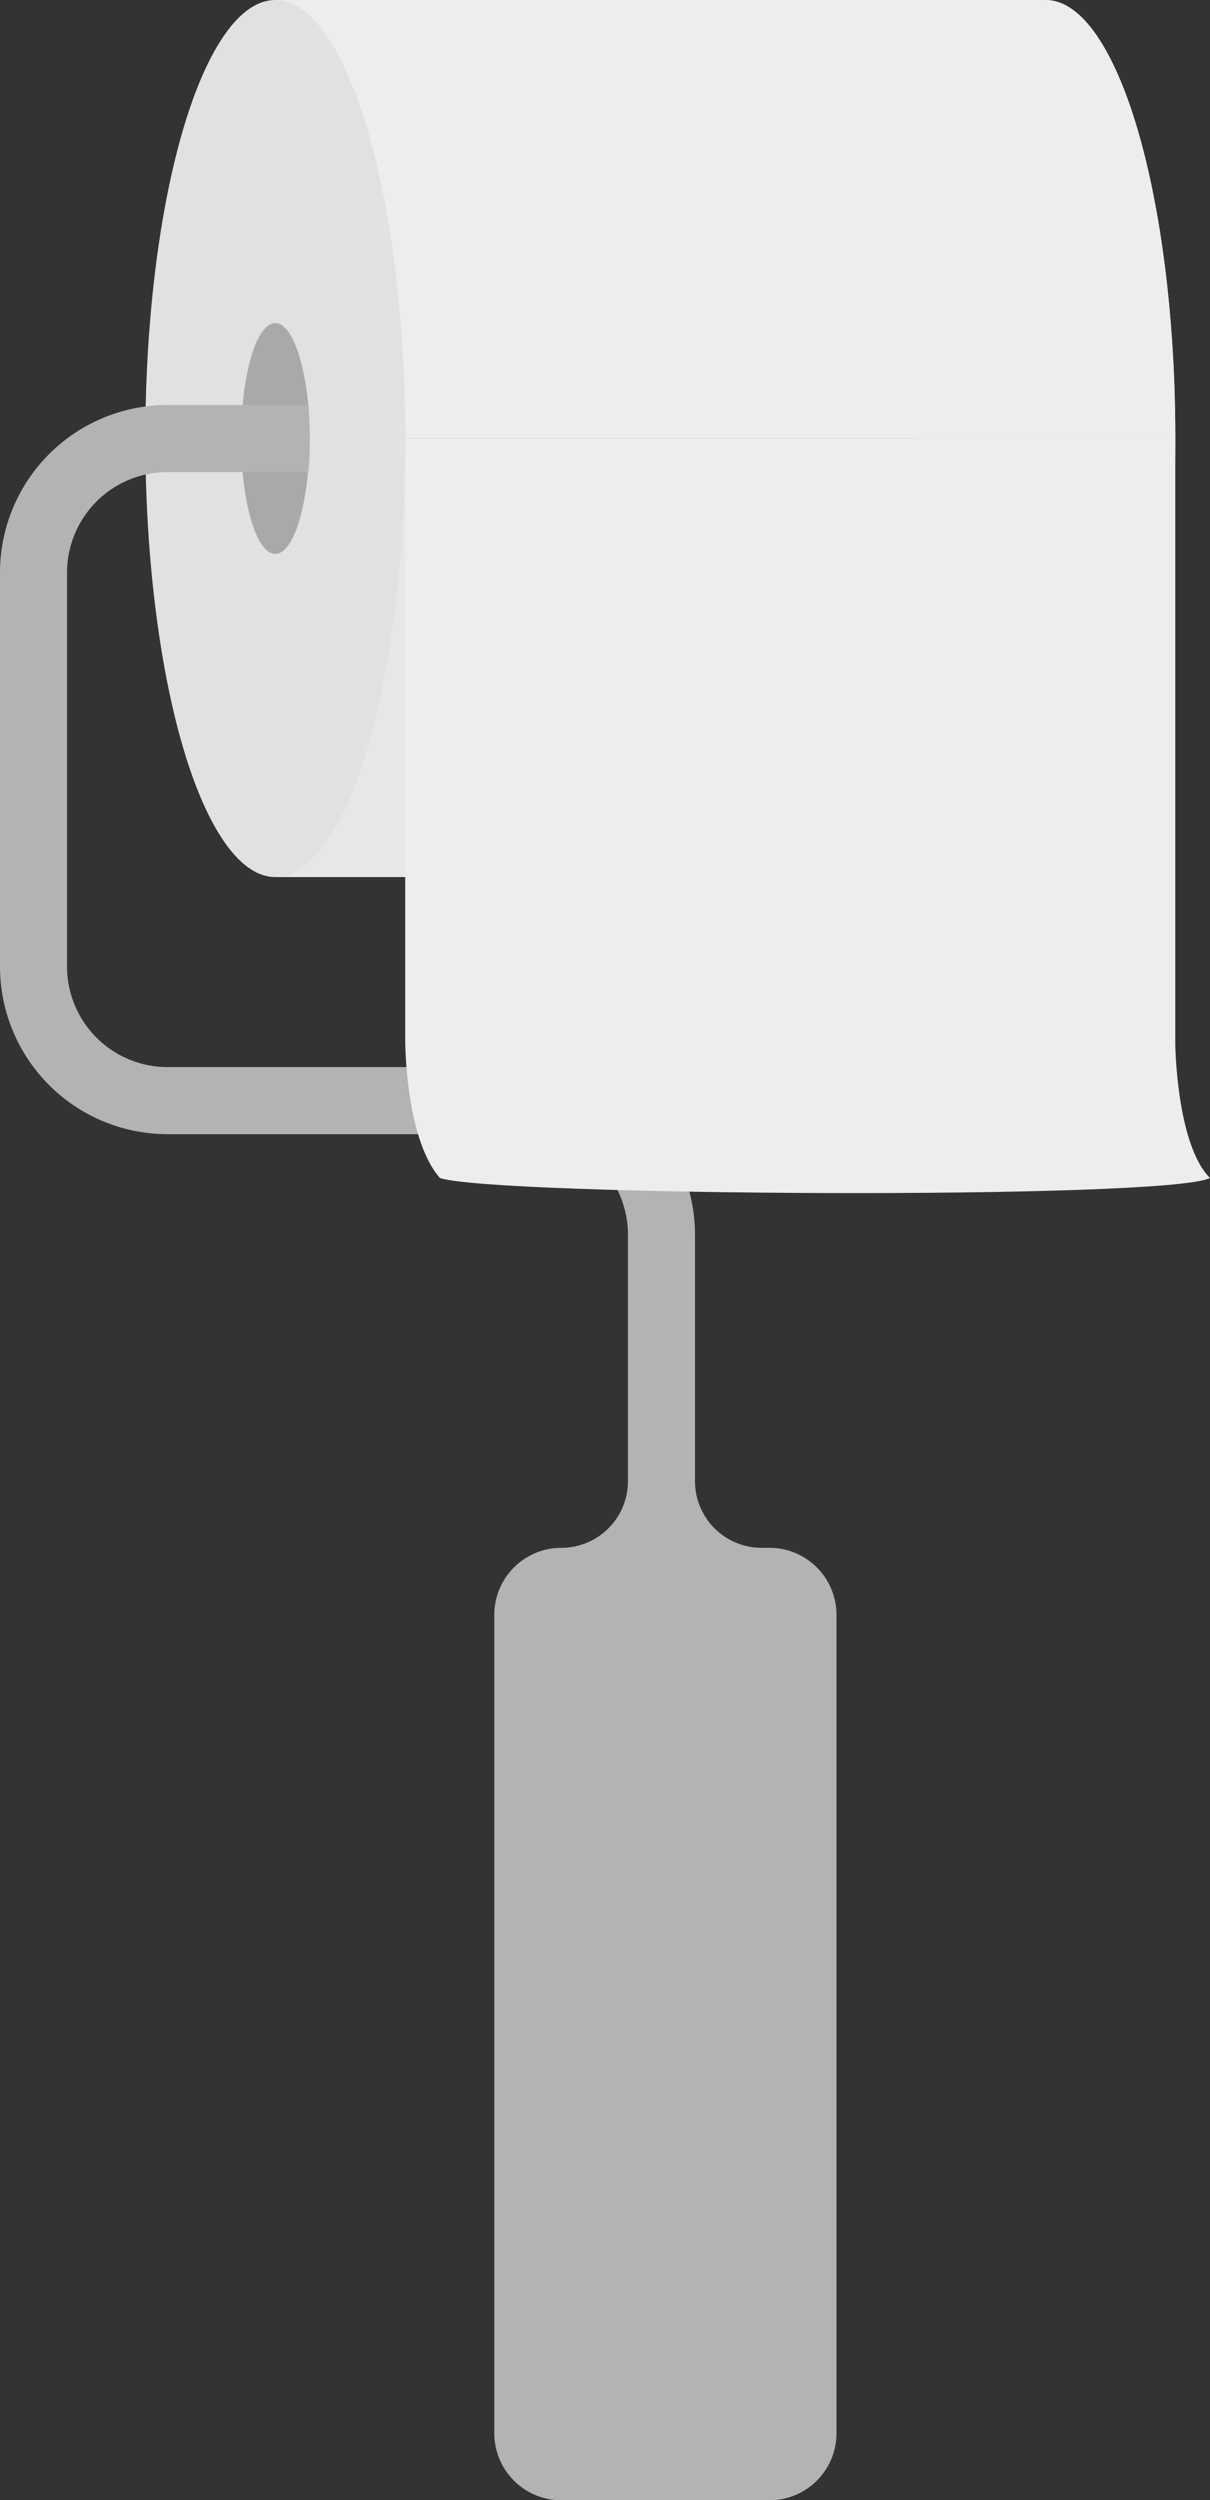 <svg xmlns="http://www.w3.org/2000/svg" viewBox="0 0 180.51 372.75"><rect x="0" y="0" width="180.51" height="372.75" fill="#333333" stroke="none"/><defs><style>.cls-1{fill:#e7e7e7;}.cls-2{fill:#ededed;}.cls-3{fill:#e1e1e1;}.cls-4{fill:#a9a9a9;}.cls-5{fill:#b3b3b3;}</style></defs><g id="Layer_2" data-name="Layer 2"><g id="addons"><g id="toiletpaper"><ellipse class="cls-1" cx="155.95" cy="65.38" rx="19.39" ry="65.38"/><rect class="cls-1" x="41.07" y="65.38" width="114.88" height="65.38"/><path class="cls-2" d="M156,0H41.07V65.38H175.33C175.33,29.27,166.65,0,156,0Z"/><ellipse class="cls-3" cx="41.07" cy="65.38" rx="19.39" ry="65.38"/><path class="cls-4" d="M46.17,65.38c0,1.74-.08,3.42-.22,5-.64,7.06-2.58,12.2-4.88,12.2s-4.25-5.14-4.88-12.2c-.14-1.58-.22-3.26-.22-5s.08-3.42.22-5c.63-7.07,2.58-12.21,4.88-12.21S45.31,53.31,46,60.38C46.09,62,46.17,63.64,46.17,65.38Z"/><path class="cls-5" d="M114.79,230.76h-1.17a9.94,9.94,0,0,1-9.94-9.94V184.09a25,25,0,0,0-25-25H25a15,15,0,0,1-15-15V85.38a15,15,0,0,1,15-15H46c.14-1.58.22-3.26.22-5s-.08-3.42-.22-5H25a25,25,0,0,0-25,25v58.71a25,25,0,0,0,25,25H78.68a15,15,0,0,1,15,15v36.73a9.94,9.94,0,0,1-9.94,9.94h0a10,10,0,0,0-10,10v122a10,10,0,0,0,10,10h31.05a10,10,0,0,0,10-10v-122A10,10,0,0,0,114.79,230.76Z"/><path class="cls-2" d="M180.51,175.63c-6.72,3.28-106.56,2.69-114.88,0-5.18-5.91-5.18-20.42-5.18-20.42V65.38H175.33v90.28S175.49,170.61,180.51,175.63Z"/></g></g></g></svg>